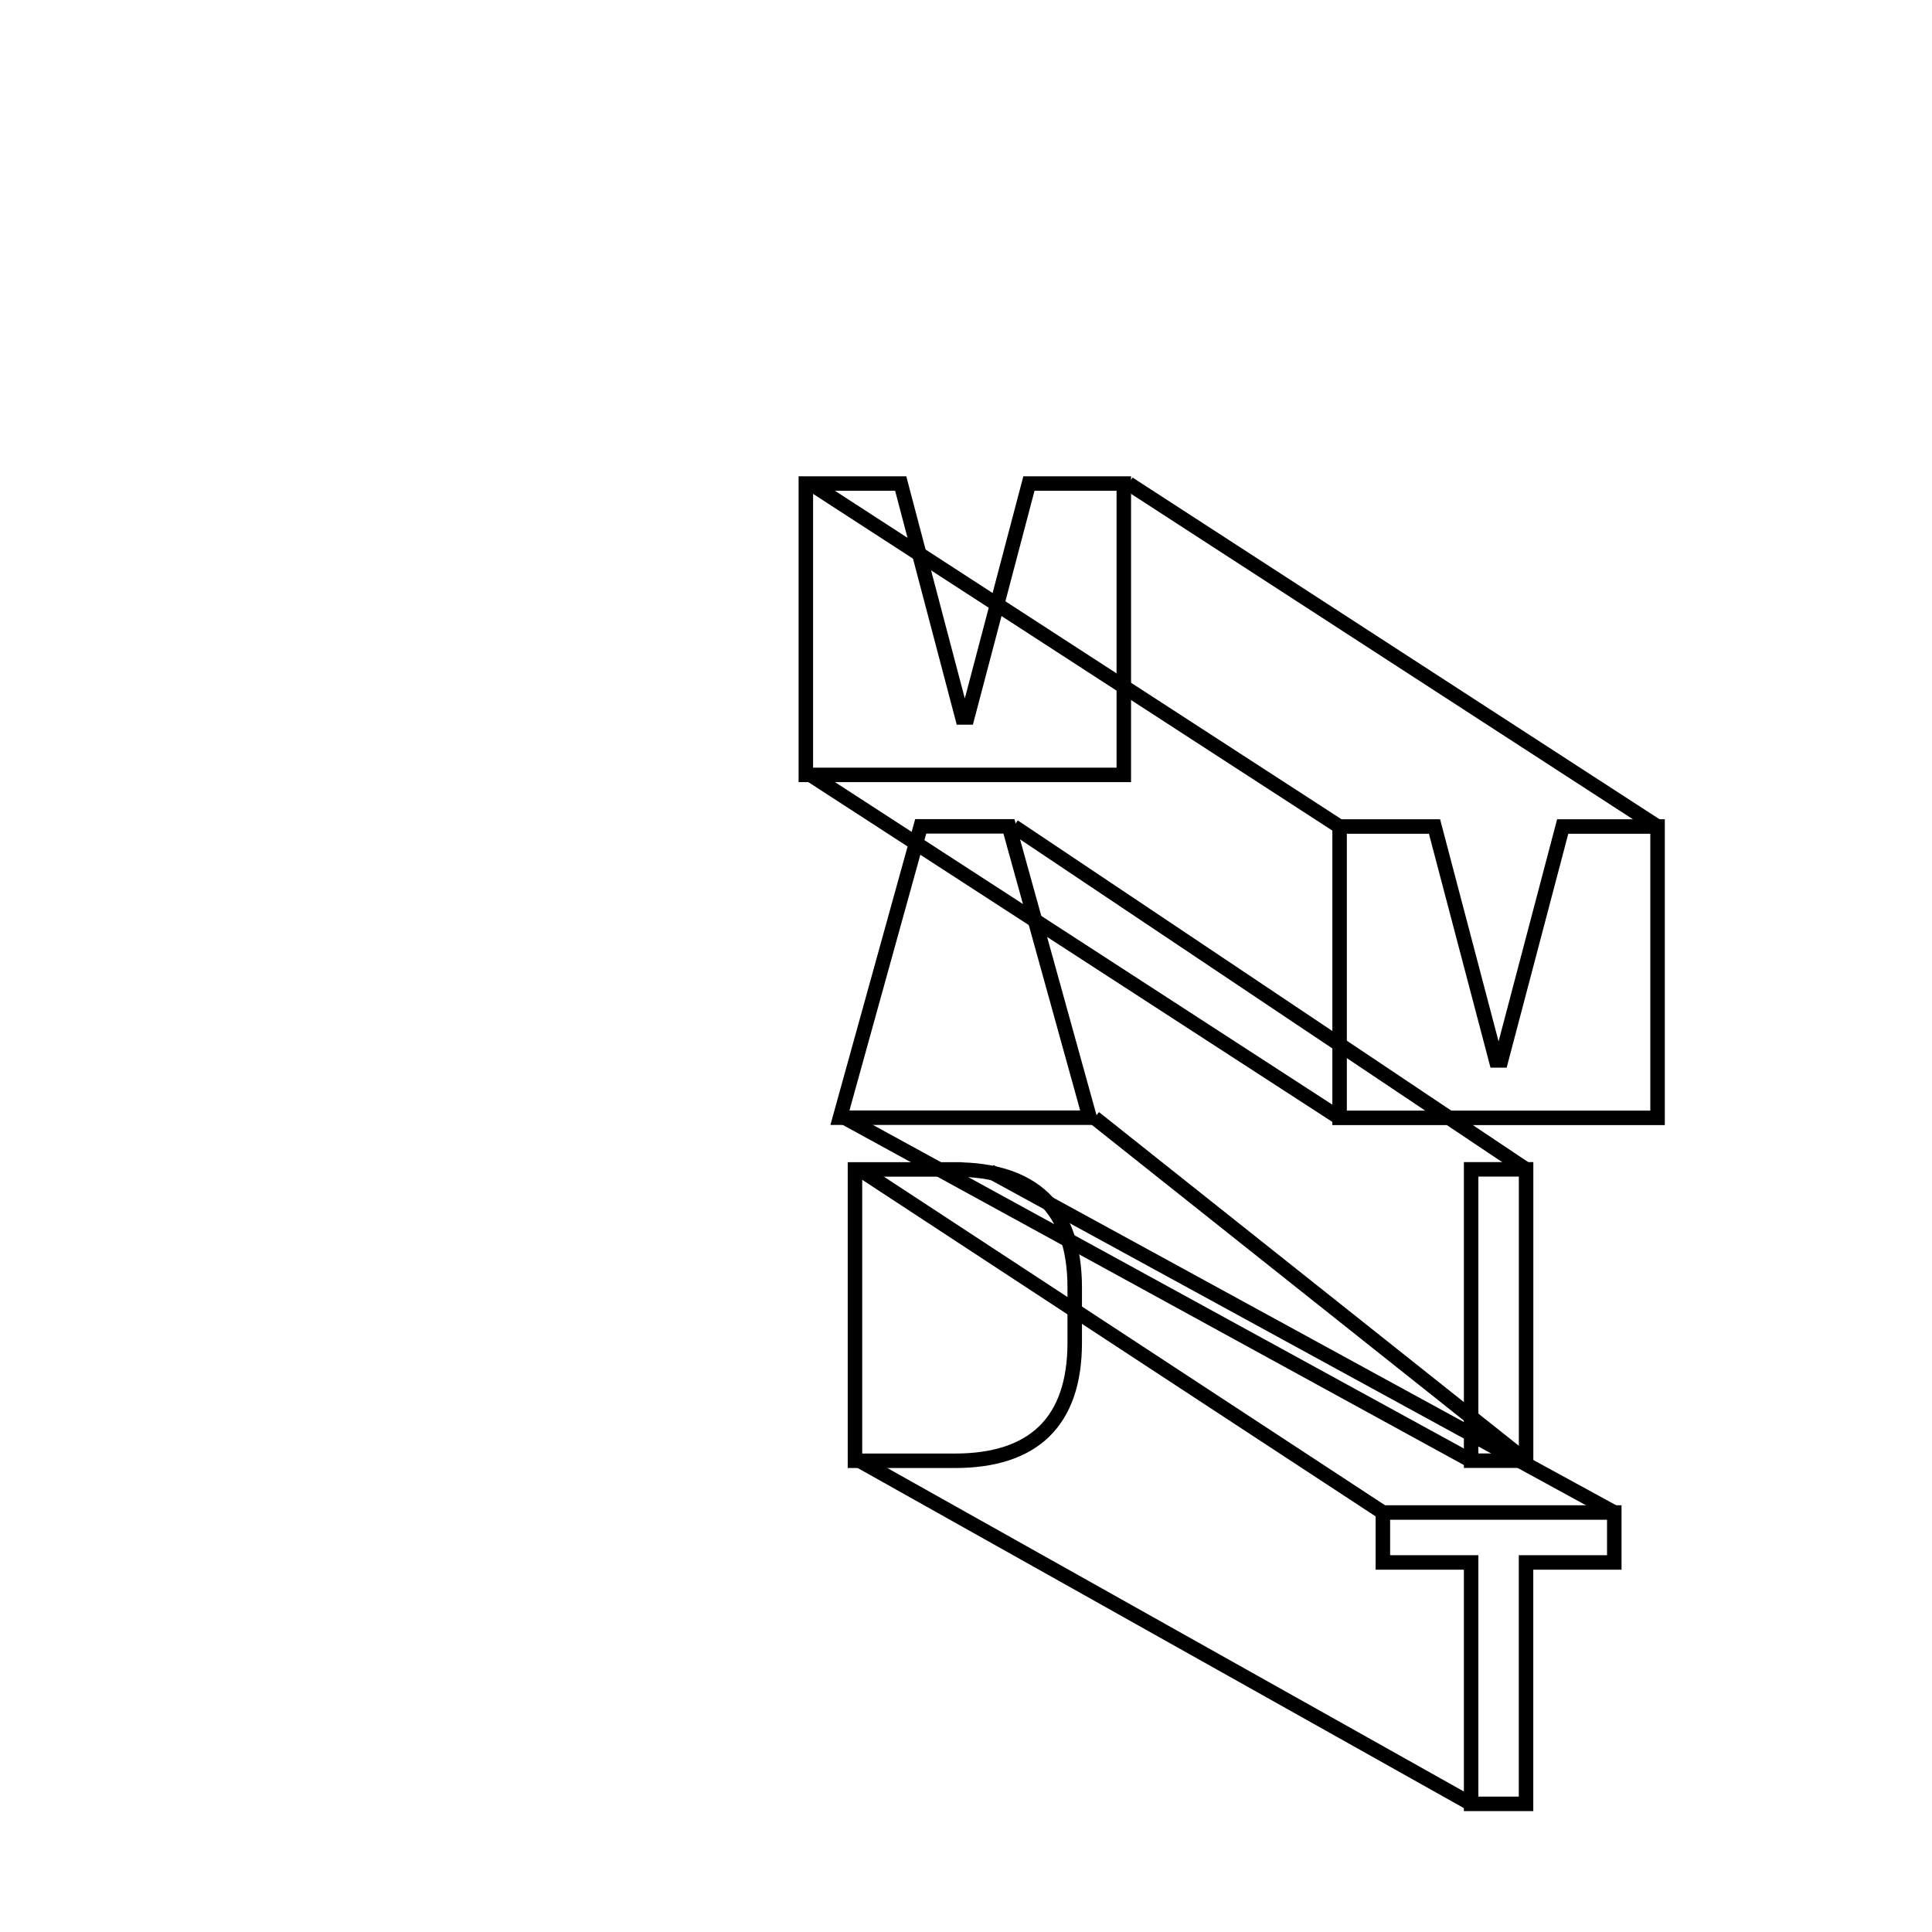 <?xml version="1.0" encoding="UTF-8"?><svg id="Layer_1" xmlns="http://www.w3.org/2000/svg" viewBox="0 0 400 400"><defs><style>.cls-1{fill:none;stroke:#000;stroke-miterlimit:10;stroke-width:3px;}</style></defs><g><polygon class="cls-1" points="334.22 313.15 334.22 323.49 315.95 323.49 315.95 373.47 304.58 373.47 304.58 323.49 286.31 323.49 286.31 313.15 334.22 313.15"/><rect class="cls-1" x="304.58" y="242.1" width="11.38" height="60.32"/><polygon class="cls-1" points="297 171.12 309.75 219.55 310.78 219.55 323.54 171.12 343.18 171.12 343.18 231.44 332.15 231.44 318.63 231.44 301.91 231.44 288.38 231.44 277.35 231.44 277.35 171.12 297 171.12"/></g><path class="cls-1" d="M304.58,373.47l-126.57-71.01m156.22,10.69l-129.25-70.62m81.34,70.62l-108.31-71.01m126.57,60.29l-129.68-71.01m141.05,71.01l-89.35-71.01m89.35,10.69l-106.07-71.01m67.46,60.36l-109.51-71.01m109.51,10.69l-109.51-71.01m175.35,71.01l-109.51-71.01"/><g><path class="cls-1" d="M197.69,242.13c16.2,0,24.82,8.01,24.82,24.47v11.37c0,16.46-8.62,24.47-24.82,24.47h-20.68v-60.32h20.68Z"/><polygon class="cls-1" points="208.89 171.09 225.61 231.41 213.89 231.41 185.62 231.41 173.9 231.41 190.62 171.09 208.89 171.09"/><polygon class="cls-1" points="186.48 100.11 199.24 148.54 200.27 148.54 213.03 100.11 232.67 100.11 232.67 160.43 221.64 160.43 208.11 160.43 191.4 160.43 177.87 160.43 166.84 160.43 166.84 100.11 186.48 100.11"/></g></svg>